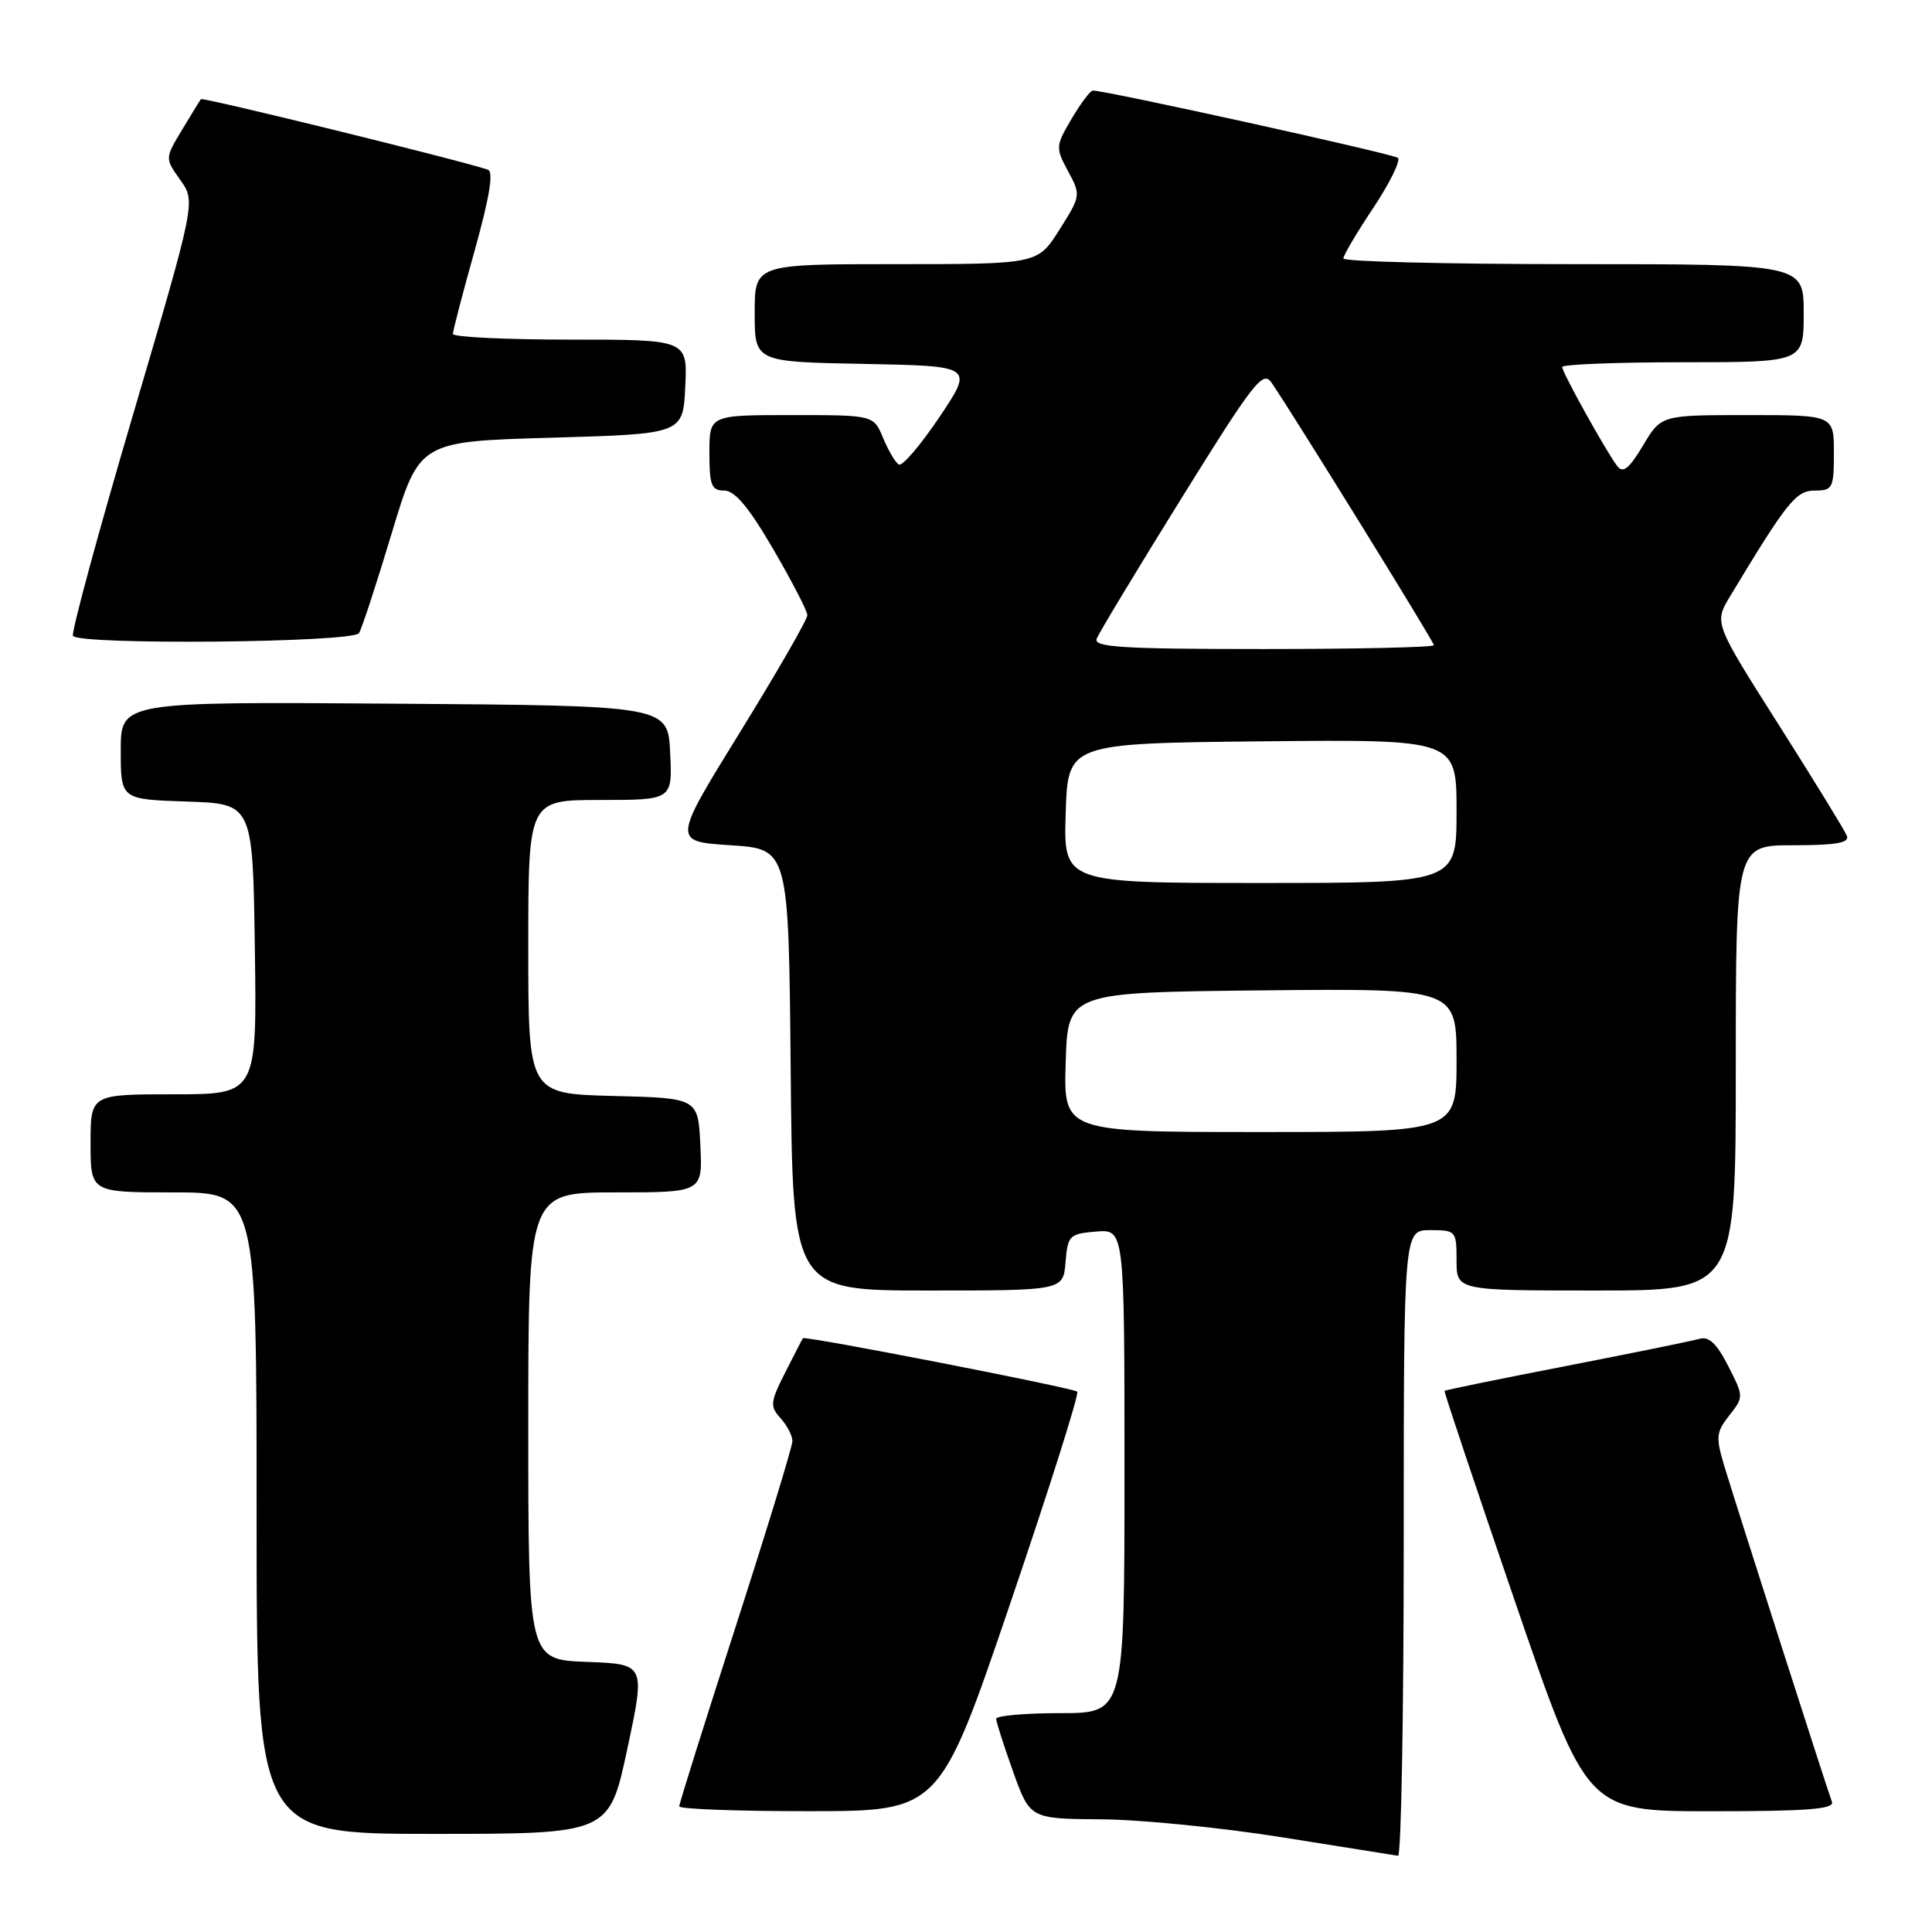 <?xml version="1.0" encoding="UTF-8" standalone="no"?>
<!DOCTYPE svg PUBLIC "-//W3C//DTD SVG 1.1//EN" "http://www.w3.org/Graphics/SVG/1.1/DTD/svg11.dtd" >
<svg xmlns="http://www.w3.org/2000/svg" xmlns:xlink="http://www.w3.org/1999/xlink" version="1.1" viewBox="0 0 256 256">
 <g >
 <path fill="currentColor"
d=" M 186.00 204.50 C 186.00 163.00 186.00 163.00 189.50 163.00 C 192.92 163.00 193.00 163.10 193.00 167.00 C 193.00 171.00 193.00 171.00 211.50 171.00 C 230.00 171.00 230.00 171.00 230.00 141.50 C 230.00 112.00 230.00 112.00 237.61 112.00 C 243.29 112.00 245.09 111.68 244.72 110.75 C 244.45 110.06 240.38 103.43 235.68 96.02 C 227.12 82.54 227.12 82.54 229.24 79.02 C 236.83 66.43 237.98 65.00 240.49 65.00 C 242.84 65.00 243.00 64.67 243.00 60.00 C 243.00 55.00 243.00 55.00 231.56 55.00 C 220.11 55.00 220.11 55.00 217.71 59.03 C 215.89 62.08 215.06 62.75 214.31 61.78 C 212.86 59.90 207.00 49.36 207.00 48.63 C 207.00 48.28 214.20 48.00 223.00 48.00 C 239.00 48.00 239.00 48.00 239.00 41.50 C 239.00 35.00 239.00 35.00 208.50 35.00 C 191.72 35.00 178.00 34.66 178.00 34.25 C 178.00 33.84 179.79 30.81 181.98 27.53 C 184.16 24.24 185.62 21.27 185.23 20.92 C 184.61 20.39 146.60 12.00 144.81 12.00 C 144.47 12.00 143.21 13.68 142.00 15.73 C 139.87 19.34 139.85 19.57 141.52 22.68 C 143.23 25.84 143.22 25.95 140.38 30.44 C 137.50 35.00 137.50 35.00 118.75 35.00 C 100.00 35.00 100.00 35.00 100.00 41.47 C 100.00 47.95 100.00 47.95 114.51 48.22 C 129.02 48.50 129.02 48.50 124.47 55.28 C 121.96 59.01 119.54 61.84 119.09 61.55 C 118.63 61.27 117.70 59.68 117.01 58.02 C 115.76 55.00 115.76 55.00 104.88 55.00 C 94.00 55.00 94.00 55.00 94.00 60.00 C 94.00 64.30 94.27 65.00 95.97 65.00 C 97.36 65.00 99.24 67.24 102.45 72.75 C 104.93 77.01 106.97 80.95 106.98 81.51 C 106.99 82.07 102.98 89.04 98.06 97.01 C 89.11 111.50 89.11 111.50 96.81 112.00 C 104.50 112.50 104.50 112.50 104.77 141.75 C 105.03 171.00 105.03 171.00 122.95 171.00 C 140.88 171.00 140.88 171.00 141.19 167.25 C 141.48 163.70 141.70 163.48 145.25 163.19 C 149.00 162.88 149.00 162.88 149.00 194.94 C 149.00 227.00 149.00 227.00 140.50 227.00 C 135.82 227.00 132.00 227.34 132.00 227.75 C 132.00 228.16 133.01 231.31 134.24 234.75 C 136.48 241.00 136.48 241.00 145.99 241.07 C 151.22 241.11 162.03 242.19 170.00 243.47 C 177.97 244.75 184.84 245.84 185.25 245.90 C 185.66 245.95 186.00 227.32 186.00 204.50 Z  M 83.12 231.75 C 85.52 220.50 85.52 220.50 77.76 220.21 C 70.00 219.92 70.00 219.92 70.00 188.96 C 70.00 158.00 70.00 158.00 81.55 158.00 C 93.10 158.00 93.10 158.00 92.80 151.75 C 92.50 145.50 92.50 145.50 81.25 145.22 C 70.00 144.93 70.00 144.93 70.00 125.47 C 70.00 106.00 70.00 106.00 79.55 106.00 C 89.10 106.00 89.10 106.00 88.80 99.75 C 88.50 93.50 88.50 93.50 52.25 93.24 C 16.00 92.98 16.00 92.98 16.00 99.45 C 16.00 105.92 16.00 105.92 24.75 106.21 C 33.50 106.50 33.50 106.50 33.77 125.75 C 34.04 145.00 34.04 145.00 23.02 145.00 C 12.00 145.00 12.00 145.00 12.00 151.50 C 12.00 158.00 12.00 158.00 23.00 158.00 C 34.00 158.00 34.00 158.00 34.00 200.50 C 34.00 243.00 34.00 243.00 57.36 243.00 C 80.72 243.00 80.72 243.00 83.12 231.75 Z  M 133.87 212.44 C 139.02 197.30 143.02 184.68 142.74 184.40 C 142.24 183.91 106.66 176.97 106.39 177.32 C 106.31 177.42 105.26 179.46 104.05 181.85 C 102.05 185.81 102.00 186.34 103.43 187.92 C 104.29 188.88 105.00 190.24 105.00 190.95 C 105.00 191.66 101.62 202.69 97.50 215.47 C 93.38 228.25 90.00 238.99 90.00 239.35 C 90.00 239.71 97.76 240.00 107.25 239.99 C 124.50 239.98 124.50 239.98 133.87 212.44 Z  M 242.74 238.75 C 242.10 237.07 230.10 199.62 228.48 194.26 C 227.33 190.43 227.39 189.77 229.14 187.55 C 231.07 185.10 231.06 185.05 228.99 180.99 C 227.49 178.04 226.43 177.04 225.20 177.40 C 224.27 177.67 216.32 179.29 207.54 181.00 C 198.76 182.70 191.50 184.19 191.41 184.30 C 191.32 184.41 195.53 196.99 200.76 212.25 C 210.27 240.00 210.27 240.00 226.74 240.00 C 239.51 240.00 243.11 239.72 242.74 238.75 Z  M 47.57 83.89 C 47.95 83.28 49.90 77.32 51.91 70.64 C 55.57 58.50 55.57 58.50 73.03 58.00 C 90.50 57.50 90.50 57.50 90.80 51.25 C 91.10 45.00 91.10 45.00 75.55 45.00 C 67.00 45.00 60.00 44.66 60.01 44.25 C 60.01 43.84 61.31 38.85 62.90 33.18 C 64.88 26.07 65.43 22.74 64.64 22.48 C 60.56 21.13 26.84 12.85 26.62 13.14 C 26.47 13.34 25.34 15.18 24.10 17.24 C 21.85 20.98 21.85 20.98 23.89 23.85 C 25.94 26.72 25.94 26.72 17.58 55.11 C 12.98 70.72 9.42 83.84 9.67 84.25 C 10.42 85.50 46.78 85.16 47.57 83.89 Z  M 141.21 140.75 C 141.50 131.50 141.50 131.50 167.25 131.23 C 193.00 130.97 193.00 130.97 193.00 140.48 C 193.00 150.00 193.00 150.00 166.96 150.00 C 140.92 150.00 140.92 150.00 141.21 140.75 Z  M 141.21 107.75 C 141.50 98.50 141.50 98.50 167.25 98.23 C 193.00 97.97 193.00 97.97 193.00 107.48 C 193.00 117.00 193.00 117.00 166.96 117.00 C 140.92 117.00 140.92 117.00 141.21 107.75 Z  M 145.31 84.65 C 145.59 83.90 150.64 75.54 156.52 66.07 C 166.04 50.73 167.34 49.05 168.46 50.67 C 171.30 54.80 190.00 85.03 190.00 85.49 C 190.00 85.77 179.83 86.00 167.39 86.00 C 148.79 86.00 144.88 85.76 145.31 84.65 Z "/>
</g>
</svg>